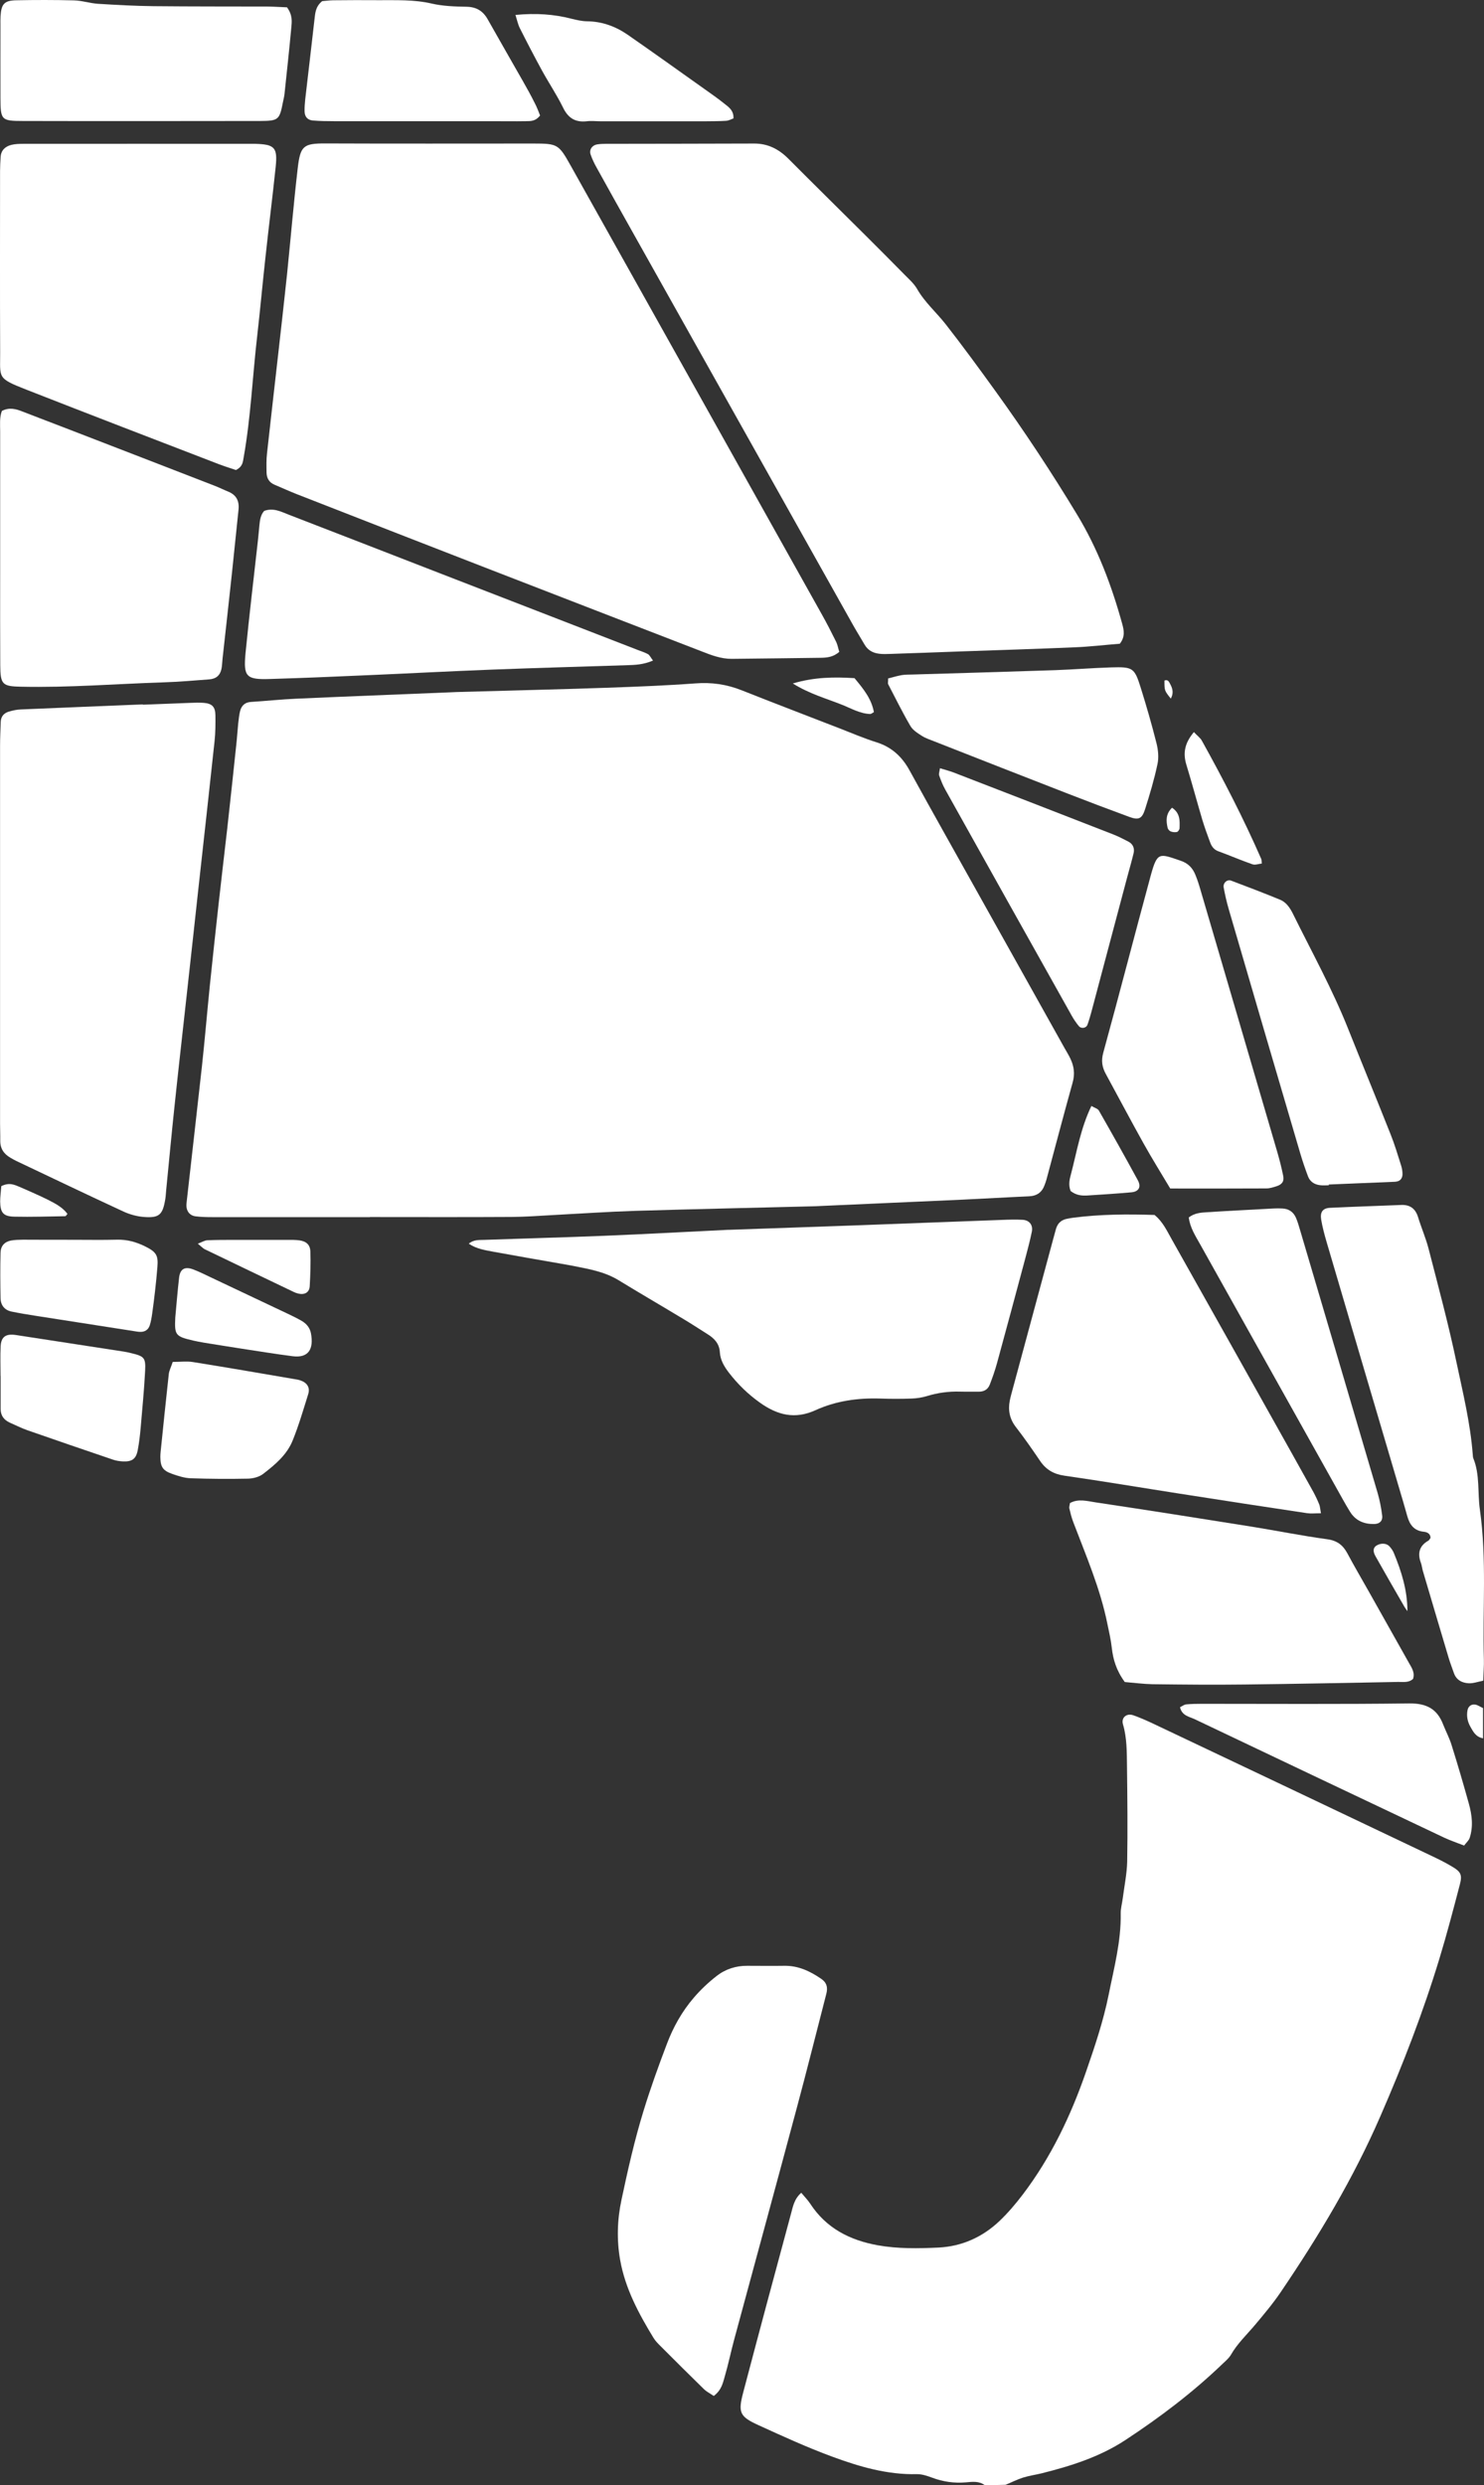 <?xml version="1.0" encoding="UTF-8" standalone="no"?>
<!-- Generator: Adobe Illustrator 25.2.1, SVG Export Plug-In . SVG Version: 6.00 Build 0)  -->

<svg
   xmlns:dc="http://purl.org/dc/elements/1.1/"
   xmlns:cc="http://creativecommons.org/ns#"
   xmlns:rdf="http://www.w3.org/1999/02/22-rdf-syntax-ns#"
   xmlns:svg="http://www.w3.org/2000/svg"
   xmlns="http://www.w3.org/2000/svg"
   xmlns:sodipodi="http://sodipodi.sourceforge.net/DTD/sodipodi-0.dtd"
   xmlns:inkscape="http://www.inkscape.org/namespaces/inkscape"
   version="1.1"
   id="Layer_1"
   x="0px"
   y="0px"
   viewBox="0 0 156.088 261.239"
   xml:space="preserve"
   sodipodi:docname="elephant-skin-logo.svg"
   width="156.088"
   height="261.239"
   inkscape:version="0.92.5 (2060ec1f9f, 2020-04-08)"><rect x="0" y="0" width="156.088" height="261.239" fill="#333333" stroke="none"/><defs
   id="defs357">
	
	
	
	
	
	
	
	
	
	
	
	
	
	
	
	
	
	
	
	
	
	
	
	
	
	
	
	
	
	
	
	
	
	
	
	
	
	
	
	
	
	
	
	
	
	
	
	
	
	
	
	
	
	
	
	
	
	
	
	
	
	
	
	
	
	
	
	
	
	
	
	
	
	
	
	
	
	
	
	
	
	
	
	
	
	
	
	
	
	
	
	
	
	
	
	
	
	
	
	
	
	
	
	
	
	
	
	
	
	
	
	
	
	
	
	
	
	
	
	
	
	
	
	
	
	
	
	
	
	
	
	
	
	
	
	
	
	
	
	
	
	
	
	
	
	
	
	
	
	
	
	
	
	
	
	
	
	
	
	
	
	
	
	
	
	
	
	
	
	
	
	
	
	
</defs><sodipodi:namedview
   pagecolor="#ffffff"
   bordercolor="#666666"
   borderopacity="1"
   objecttolerance="10"
   gridtolerance="10"
   guidetolerance="10"
   inkscape:pageopacity="0"
   inkscape:pageshadow="2"
   inkscape:window-width="1920"
   inkscape:window-height="1044"
   id="namedview355"
   showgrid="false"
   inkscape:zoom="0.36535976"
   inkscape:cx="250.79154"
   inkscape:cy="260.89041"
   inkscape:window-x="0"
   inkscape:window-y="0"
   inkscape:window-maximized="1"
   inkscape:current-layer="Layer_1" />
<style
   type="text/css"
   id="style2">
	.st0{fill:#ED196D;}
</style>
<g
   id="g570"
   transform="translate(-1580.954,-15.051)"
   style="fill:#ffffff"><path
     class="st0"
     d="m 1684.52,276.29 c -0.6,-0.44 -1.29,-0.35 -1.95,-0.29 -1.25,0.11 -2.43,-0.06 -3.6,-0.5 -0.51,-0.19 -1.06,-0.37 -1.59,-0.36 -3.12,0.07 -6.05,-0.79 -8.92,-1.85 -2.63,-0.97 -5.19,-2.14 -7.75,-3.31 -1.97,-0.9 -2.14,-1.32 -1.58,-3.45 1.65,-6.26 3.33,-12.51 5.02,-18.76 0.2,-0.74 0.33,-1.55 1.08,-2.21 0.34,0.41 0.67,0.74 0.93,1.13 1.68,2.58 4.14,3.85 7.11,4.39 2.13,0.38 4.27,0.34 6.4,0.24 2.46,-0.12 4.63,-1.1 6.42,-2.8 0.88,-0.84 1.68,-1.78 2.42,-2.75 2.99,-3.93 5.09,-8.34 6.69,-12.98 0.92,-2.65 1.82,-5.34 2.37,-8.08 0.56,-2.8 1.31,-5.59 1.26,-8.5 -0.01,-0.54 0.15,-1.08 0.22,-1.63 0.16,-1.27 0.43,-2.54 0.46,-3.81 0.06,-3.36 0.02,-6.72 -0.02,-10.09 -0.02,-1.46 0,-2.93 -0.42,-4.36 -0.21,-0.7 0.37,-1.2 1.07,-0.96 0.63,0.22 1.25,0.49 1.86,0.77 9.88,4.68 19.77,9.37 29.64,14.07 0.72,0.34 1.43,0.7 2.11,1.11 0.85,0.51 1.01,0.84 0.76,1.81 -0.68,2.6 -1.36,5.2 -2.14,7.77 -1.72,5.67 -3.86,11.19 -6.23,16.63 -2.84,6.54 -6.48,12.59 -10.47,18.47 -0.82,1.21 -1.77,2.34 -2.71,3.46 -0.87,1.03 -1.85,1.95 -2.53,3.13 -0.21,0.36 -0.55,0.65 -0.86,0.94 -3.14,3.02 -6.6,5.64 -10.24,8.03 -2.69,1.77 -5.72,2.73 -8.81,3.5 -0.65,0.16 -1.32,0.25 -1.96,0.45 -0.63,0.2 -1.23,0.51 -1.84,0.76 -0.73,0.03 -1.46,0.03 -2.2,0.03 z"
     id="path6"
     inkscape:connector-curvature="0"
     style="fill:#ffffff" /><path
     class="st0"
     d="m 1619.86,143 c -5.51,0 -11.02,0 -16.53,0 -0.61,0 -1.23,-0.01 -1.83,-0.09 -0.61,-0.09 -0.95,-0.56 -0.94,-1.17 0,-0.12 0.02,-0.24 0.03,-0.37 0.53,-4.73 1.08,-9.47 1.6,-14.2 0.31,-2.85 0.55,-5.72 0.84,-8.57 0.29,-2.8 0.59,-5.59 0.9,-8.38 0.3,-2.73 0.63,-5.46 0.94,-8.19 0.34,-3.04 0.66,-6.07 0.98,-9.11 0.06,-0.61 0.1,-1.22 0.16,-1.83 0.05,-0.42 0.09,-0.85 0.19,-1.26 0.14,-0.58 0.49,-0.95 1.15,-0.99 1.59,-0.1 3.17,-0.27 4.76,-0.34 5.32,-0.24 10.64,-0.44 15.95,-0.66 0.31,-0.01 0.61,-0.03 0.92,-0.04 5.26,-0.15 10.52,-0.27 15.78,-0.45 3.12,-0.11 6.24,-0.23 9.35,-0.46 1.69,-0.13 3.27,0.1 4.84,0.72 3.46,1.37 6.94,2.7 10.42,4.05 1.25,0.49 2.49,1.02 3.77,1.42 1.62,0.51 2.71,1.53 3.51,3.01 2.44,4.45 4.94,8.86 7.41,13.29 2.95,5.28 5.91,10.56 8.86,15.84 0.21,0.37 0.44,0.74 0.62,1.12 0.38,0.8 0.49,1.6 0.24,2.49 -0.95,3.41 -1.85,6.84 -2.77,10.26 -0.05,0.18 -0.12,0.35 -0.18,0.52 -0.27,0.77 -0.8,1.16 -1.65,1.2 -2.32,0.1 -4.64,0.24 -6.96,0.35 -5.01,0.23 -10.02,0.44 -15.03,0.67 -0.24,0.01 -0.49,0.03 -0.73,0.03 -6.24,0.16 -12.48,0.29 -18.72,0.48 -2.87,0.09 -5.74,0.29 -8.61,0.44 -1.47,0.08 -2.93,0.19 -4.4,0.2 -4.96,0.03 -9.92,0.01 -14.87,0.01 0,0 0,0 0,0.01 z"
     id="path18"
     inkscape:connector-curvature="0"
     style="fill:#ffffff" /><path
     class="st0"
     d="m 1669.23,83.57 c -0.62,0.56 -1.3,0.62 -1.95,0.63 -3.12,0.05 -6.24,0.07 -9.36,0.11 -1.13,0.01 -2.16,-0.39 -3.18,-0.79 -7.35,-2.84 -14.7,-5.68 -22.05,-8.53 -6.83,-2.65 -13.66,-5.31 -20.49,-7.98 -0.8,-0.31 -1.57,-0.67 -2.36,-1 -0.58,-0.24 -0.84,-0.69 -0.85,-1.29 -0.01,-0.67 -0.03,-1.35 0.05,-2.02 0.37,-3.4 0.77,-6.8 1.15,-10.2 0.32,-2.85 0.65,-5.71 0.95,-8.56 0.38,-3.71 0.69,-7.42 1.12,-11.13 0.28,-2.42 0.57,-2.69 2.96,-2.68 7.28,0.03 14.57,0.01 21.85,0.01 2.53,0 2.65,0.08 3.89,2.29 8.81,15.73 17.63,31.46 26.43,47.2 0.54,0.96 1.04,1.94 1.53,2.93 0.14,0.32 0.2,0.68 0.31,1.01 z"
     id="path40"
     inkscape:connector-curvature="0"
     style="fill:#ffffff" /><path
     class="st0"
     d="m 1698.74,82.72 c -1.63,0.13 -3.21,0.32 -4.8,0.38 -3.97,0.17 -7.95,0.29 -11.92,0.43 -2.45,0.09 -4.89,0.18 -7.34,0.26 -0.43,0.01 -0.86,0.04 -1.28,-0.02 -0.63,-0.08 -1.16,-0.36 -1.5,-0.94 -0.4,-0.69 -0.82,-1.36 -1.21,-2.05 -7.75,-13.8 -15.5,-27.61 -23.25,-41.42 -1.26,-2.24 -2.51,-4.48 -3.75,-6.72 -0.24,-0.43 -0.45,-0.87 -0.61,-1.33 -0.18,-0.51 0.14,-0.99 0.69,-1.08 0.3,-0.05 0.61,-0.06 0.91,-0.06 5.2,-0.01 10.41,-0.01 15.61,-0.03 1.44,0 2.58,0.59 3.58,1.59 2.68,2.69 5.38,5.35 8.07,8.02 1.39,1.38 2.77,2.77 4.14,4.16 0.47,0.48 1,0.94 1.33,1.51 0.8,1.4 2.01,2.45 2.99,3.69 1.81,2.31 3.54,4.68 5.26,7.06 3.04,4.21 5.9,8.54 8.59,12.99 2.18,3.6 3.63,7.46 4.74,11.48 0.18,0.67 0.33,1.33 -0.25,2.08 z"
     id="path56"
     inkscape:connector-curvature="0"
     style="fill:#ffffff" /><path
     class="st0"
     d="m 1595.98,89.13 c 1.65,-0.06 3.3,-0.13 4.95,-0.19 0.49,-0.02 0.98,-0.04 1.47,0 0.86,0.07 1.2,0.42 1.21,1.29 0.01,0.92 0.01,1.84 -0.09,2.75 -0.54,5.04 -1.1,10.08 -1.66,15.12 -0.41,3.77 -0.82,7.53 -1.24,11.3 -0.44,4.01 -0.9,8.02 -1.32,12.03 -0.31,2.92 -0.58,5.84 -0.87,8.76 -0.03,0.3 -0.04,0.61 -0.09,0.91 -0.27,1.66 -0.64,2.01 -2.28,1.88 -0.71,-0.06 -1.45,-0.26 -2.1,-0.56 -3.77,-1.74 -7.52,-3.54 -11.28,-5.32 -0.22,-0.1 -0.43,-0.23 -0.64,-0.35 -0.69,-0.4 -1.07,-0.97 -1.06,-1.79 0.01,-0.61 -0.02,-1.22 -0.02,-1.83 0,-13.21 0,-26.42 0,-39.63 0,-0.86 0.04,-1.71 0.07,-2.57 0.02,-0.55 0.33,-0.92 0.85,-1.07 0.41,-0.12 0.83,-0.22 1.26,-0.23 4.28,-0.19 8.56,-0.35 12.84,-0.53 0,0.01 0,0.02 0,0.03 z"
     id="path84"
     inkscape:connector-curvature="0"
     style="fill:#ffffff" /><path
     class="st0"
     d="m 1605.77,64.46 c -0.48,-0.16 -1.12,-0.36 -1.74,-0.59 -6.77,-2.61 -13.55,-5.21 -20.31,-7.86 -3.14,-1.23 -2.73,-1.22 -2.75,-3.95 -0.03,-6.35 -0.01,-12.7 -0.01,-19.05 0,-0.49 0.03,-0.98 0.06,-1.46 0.04,-0.71 0.5,-1.11 1.13,-1.27 0.41,-0.1 0.85,-0.11 1.27,-0.11 8.07,-0.01 16.14,0 24.21,0 0.06,0 0.12,0 0.18,0 2.03,0.06 2.35,0.38 2.14,2.42 -0.33,3.16 -0.73,6.3 -1.07,9.46 -0.31,2.79 -0.56,5.59 -0.88,8.37 -0.49,4.24 -0.67,8.52 -1.42,12.73 -0.08,0.47 -0.11,0.97 -0.81,1.31 z"
     id="path104"
     inkscape:connector-curvature="0"
     style="fill:#ffffff" /><path
     class="st0"
     d="m 1630.26,145.79 c 0.52,-0.44 1.08,-0.38 1.62,-0.4 4.22,-0.15 8.44,-0.26 12.65,-0.43 4.22,-0.17 8.43,-0.41 12.64,-0.61 0.18,-0.01 0.37,-0.02 0.55,-0.02 4.28,-0.15 8.56,-0.3 12.84,-0.45 5.26,-0.19 10.51,-0.4 15.77,-0.59 0.73,-0.03 1.47,-0.05 2.2,-0.01 0.71,0.05 1.1,0.56 0.95,1.27 -0.2,0.96 -0.45,1.9 -0.7,2.84 -0.98,3.66 -1.96,7.31 -2.96,10.96 -0.21,0.76 -0.47,1.51 -0.76,2.25 -0.19,0.5 -0.59,0.75 -1.15,0.75 -0.67,-0.01 -1.35,0.01 -2.02,-0.01 -1.17,-0.03 -2.31,0.12 -3.44,0.47 -0.52,0.16 -1.07,0.24 -1.61,0.26 -1.1,0.04 -2.2,0.04 -3.3,0 -2.36,-0.08 -4.67,0.25 -6.8,1.22 -2.19,1 -4.02,0.51 -5.83,-0.77 -1.26,-0.89 -2.35,-1.95 -3.29,-3.17 -0.49,-0.64 -0.9,-1.32 -0.95,-2.14 -0.05,-0.89 -0.56,-1.45 -1.27,-1.89 -0.83,-0.52 -1.64,-1.06 -2.48,-1.56 -2.3,-1.39 -4.63,-2.74 -6.92,-4.14 -1.45,-0.88 -3.07,-1.16 -4.68,-1.48 -0.48,-0.09 -0.96,-0.18 -1.44,-0.26 -2.34,-0.41 -4.68,-0.81 -7.01,-1.24 -0.89,-0.17 -1.8,-0.3 -2.61,-0.85 z"
     id="path116"
     inkscape:connector-curvature="0"
     style="fill:#ffffff" /><path
     class="st0"
     d="m 1719.89,174.13 c -0.63,0 -1.05,0.05 -1.46,-0.01 -4.47,-0.67 -8.93,-1.35 -13.39,-2.05 -4.04,-0.63 -8.07,-1.31 -12.12,-1.89 -1.12,-0.16 -1.93,-0.62 -2.56,-1.54 -0.82,-1.21 -1.66,-2.42 -2.56,-3.58 -0.65,-0.84 -0.83,-1.75 -0.64,-2.75 0.08,-0.42 0.2,-0.83 0.31,-1.24 1.42,-5.24 2.83,-10.49 4.25,-15.73 0.1,-0.35 0.2,-0.71 0.29,-1.06 0.18,-0.67 0.61,-1.03 1.29,-1.13 0.18,-0.03 0.36,-0.07 0.54,-0.09 2.86,-0.37 5.72,-0.38 8.55,-0.29 0.9,0.74 1.32,1.71 1.83,2.6 4.2,7.45 8.38,14.91 12.56,22.37 0.78,1.39 1.55,2.77 2.32,4.16 0.23,0.43 0.44,0.87 0.62,1.32 0.08,0.22 0.09,0.46 0.17,0.91 z"
     id="path124"
     inkscape:connector-curvature="0"
     style="fill:#ffffff" /><path
     class="st0"
     d="m 1581.15,58.25 c 0.77,-0.4 1.46,-0.22 2.16,0.06 1.59,0.62 3.19,1.22 4.79,1.84 5.18,2 10.36,4 15.54,6.01 0.45,0.18 0.89,0.4 1.34,0.58 0.86,0.36 1.16,1.01 1.06,1.91 -0.24,2.25 -0.46,4.49 -0.7,6.74 -0.32,2.97 -0.65,5.95 -0.98,8.92 -0.04,0.36 -0.04,0.74 -0.12,1.09 -0.15,0.67 -0.58,1.02 -1.29,1.07 -1.58,0.12 -3.17,0.26 -4.76,0.31 -5.01,0.16 -10.01,0.57 -15.03,0.46 -1.95,-0.04 -2.17,-0.22 -2.18,-2.27 -0.02,-3.18 -0.01,-6.35 -0.01,-9.53 0,-5.01 0,-10.02 0,-15.03 0,-0.73 -0.08,-1.47 0.18,-2.16 z"
     id="path128"
     inkscape:connector-curvature="0"
     style="fill:#ffffff" /><path
     class="st0"
     d="m 1656.03,266.92 c -0.38,-0.26 -0.77,-0.45 -1.06,-0.74 -1.53,-1.49 -3.05,-3.01 -4.56,-4.52 -0.26,-0.26 -0.52,-0.52 -0.71,-0.83 -1.57,-2.57 -2.99,-5.21 -3.52,-8.21 -0.37,-2.11 -0.31,-4.22 0.15,-6.36 0.66,-3.11 1.36,-6.21 2.29,-9.24 0.73,-2.39 1.58,-4.75 2.47,-7.09 0.67,-1.78 1.6,-3.44 2.85,-4.89 0.71,-0.83 1.52,-1.59 2.38,-2.26 0.93,-0.73 2.04,-1.09 3.24,-1.08 1.29,0 2.57,0.02 3.86,0 1.48,-0.03 2.73,0.56 3.91,1.37 0.6,0.41 0.71,0.94 0.53,1.6 -1.04,4.02 -2.04,8.04 -3.12,12.05 -2.18,8.14 -4.4,16.27 -6.6,24.4 -0.33,1.24 -0.59,2.5 -0.95,3.73 -0.2,0.67 -0.32,1.43 -1.16,2.07 z"
     id="path132"
     inkscape:connector-curvature="0"
     style="fill:#ffffff" /><path
     class="st0"
     d="m 1699.26,191.87 c -0.9,-1.23 -1.23,-2.38 -1.37,-3.61 -0.09,-0.84 -0.29,-1.67 -0.46,-2.5 -0.75,-3.73 -2.26,-7.2 -3.6,-10.73 -0.17,-0.45 -0.29,-0.93 -0.4,-1.4 -0.04,-0.17 0.04,-0.36 0.06,-0.57 0.88,-0.49 1.81,-0.21 2.68,-0.08 5.43,0.81 10.85,1.67 16.26,2.53 2.71,0.43 5.4,0.98 8.12,1.35 1.04,0.14 1.65,0.61 2.12,1.48 0.72,1.35 1.49,2.66 2.24,3.99 1.41,2.5 2.82,5 4.22,7.5 0.29,0.52 0.67,1.03 0.45,1.71 -0.47,0.43 -1.04,0.31 -1.57,0.32 -5.38,0.1 -10.75,0.21 -16.13,0.27 -3.24,0.04 -6.48,0.01 -9.72,-0.03 -0.96,-0.02 -1.93,-0.15 -2.9,-0.23 z"
     id="path150"
     inkscape:connector-curvature="0"
     style="fill:#ffffff" /><path
     class="st0"
     d="m 1649.64,84.49 c -1.05,0.45 -1.91,0.46 -2.76,0.49 -4.7,0.15 -9.41,0.28 -14.11,0.46 -4.46,0.17 -8.91,0.41 -13.37,0.6 -3.36,0.15 -6.72,0.29 -10.07,0.39 -2.48,0.08 -2.79,-0.24 -2.55,-2.72 0.39,-3.94 0.86,-7.88 1.3,-11.82 0.06,-0.55 0.11,-1.09 0.16,-1.64 0.05,-0.55 0.14,-1.09 0.5,-1.49 0.95,-0.35 1.73,0.06 2.52,0.37 5.29,2.04 10.58,4.1 15.87,6.15 7,2.71 13.99,5.42 20.99,8.13 0.34,0.13 0.7,0.24 1.01,0.42 0.16,0.1 0.26,0.34 0.51,0.66 z"
     id="path174"
     inkscape:connector-curvature="0"
     style="fill:#ffffff" /><path
     class="st0"
     d="m 1736.96,191.73 c -0.6,0.12 -1.08,0.3 -1.54,0.27 -0.7,-0.04 -1.3,-0.35 -1.55,-1.09 -0.18,-0.52 -0.38,-1.03 -0.54,-1.56 -0.91,-3.04 -1.81,-6.09 -2.71,-9.13 -0.09,-0.29 -0.11,-0.61 -0.22,-0.89 -0.37,-1 -0.16,-1.79 0.8,-2.33 0.09,-0.05 0.14,-0.19 0.22,-0.29 -0.02,-0.46 -0.38,-0.61 -0.73,-0.64 -1.02,-0.11 -1.47,-0.75 -1.72,-1.65 -0.26,-0.94 -0.54,-1.88 -0.82,-2.82 -2.56,-8.67 -5.12,-17.34 -7.67,-26.01 -0.22,-0.76 -0.43,-1.53 -0.56,-2.31 -0.14,-0.8 0.15,-1.22 0.92,-1.26 2.51,-0.12 5.01,-0.2 7.52,-0.3 0.92,-0.03 1.48,0.4 1.75,1.29 0.34,1.11 0.81,2.18 1.1,3.3 1.02,3.96 2.09,7.92 2.93,11.92 0.68,3.22 1.47,6.43 1.72,9.74 0.01,0.12 0.01,0.25 0.05,0.36 0.72,1.75 0.44,3.62 0.7,5.42 0.74,5.24 0.27,10.5 0.42,15.74 0.02,0.66 -0.04,1.33 -0.07,2.24 z"
     id="path176"
     inkscape:connector-curvature="0"
     style="fill:#ffffff" /><path
     class="st0"
     d="m 1704.04,139.99 c -0.97,-1.63 -1.94,-3.18 -2.83,-4.78 -1.34,-2.4 -2.62,-4.83 -3.94,-7.25 -0.4,-0.73 -0.51,-1.4 -0.27,-2.26 1.7,-6.18 3.3,-12.39 4.98,-18.58 0.7,-2.57 0.91,-2.35 3.17,-1.58 0.77,0.26 1.24,0.75 1.53,1.46 0.21,0.51 0.38,1.03 0.53,1.56 2.7,9.2 5.4,18.4 8.09,27.6 0.24,0.82 0.45,1.65 0.62,2.49 0.12,0.58 -0.11,0.91 -0.69,1.1 -0.35,0.11 -0.71,0.23 -1.07,0.23 -3.31,0.02 -6.61,0.01 -10.12,0.01 z"
     id="path178"
     inkscape:connector-curvature="0"
     style="fill:#ffffff" /><path
     class="st0"
     d="m 1611.14,15.82 c 0.61,0.83 0.51,1.52 0.45,2.17 -0.21,2.31 -0.47,4.61 -0.71,6.92 -0.03,0.3 -0.11,0.6 -0.17,0.9 -0.36,1.84 -0.46,1.95 -2.41,1.96 -8.31,0.01 -16.62,0.02 -24.93,0 -2.29,0 -2.36,-0.11 -2.37,-2.41 -0.01,-2.56 0,-5.13 0,-7.69 0,-0.31 -0.01,-0.61 0.01,-0.92 0.08,-1.28 0.4,-1.65 1.66,-1.67 2.01,-0.04 4.03,-0.04 6.05,0.01 0.85,0.02 1.68,0.3 2.53,0.36 1.95,0.12 3.9,0.23 5.85,0.25 4.03,0.04 8.07,0.03 12.1,0.04 0.65,0.01 1.31,0.06 1.94,0.08 z"
     id="path184"
     inkscape:connector-curvature="0"
     style="fill:#ffffff" /><path
     class="st0"
     d="m 1674.37,86.37 c 0.51,-0.13 0.97,-0.27 1.44,-0.35 0.36,-0.06 0.73,-0.05 1.1,-0.06 5.01,-0.15 10.02,-0.29 15.04,-0.46 1.96,-0.07 3.91,-0.23 5.86,-0.29 2.31,-0.07 2.47,0.03 3.14,2.18 0.6,1.92 1.16,3.86 1.65,5.81 0.17,0.69 0.25,1.48 0.1,2.17 -0.34,1.61 -0.81,3.19 -1.31,4.76 -0.32,1 -0.68,1.15 -1.64,0.8 -2.18,-0.8 -4.35,-1.62 -6.51,-2.46 -4.67,-1.81 -9.32,-3.64 -13.98,-5.47 -0.45,-0.18 -0.93,-0.33 -1.34,-0.59 -0.45,-0.29 -0.97,-0.61 -1.22,-1.06 -0.83,-1.42 -1.56,-2.9 -2.32,-4.36 -0.06,-0.09 -0.01,-0.23 -0.01,-0.62 z"
     id="path198"
     inkscape:connector-curvature="0"
     style="fill:#ffffff" /><path
     class="st0"
     d="m 1720.71,139.65 c -0.31,0 -0.61,0.03 -0.92,-0.01 -0.59,-0.07 -1.05,-0.37 -1.26,-0.93 -0.3,-0.8 -0.58,-1.61 -0.82,-2.43 -2.51,-8.54 -5.02,-17.08 -7.51,-25.63 -0.22,-0.76 -0.4,-1.53 -0.54,-2.31 -0.08,-0.48 0.37,-0.88 0.8,-0.71 1.71,0.64 3.42,1.3 5.11,1.99 0.65,0.26 1.04,0.83 1.35,1.44 2,4.05 4.19,8 5.86,12.21 1.47,3.68 2.98,7.35 4.44,11.03 0.43,1.07 0.76,2.19 1.11,3.29 0.09,0.29 0.14,0.6 0.14,0.9 -0.01,0.39 -0.2,0.7 -0.62,0.77 -0.12,0.02 -0.24,0.03 -0.36,0.03 -2.26,0.09 -4.52,0.19 -6.77,0.28 -0.01,0.03 -0.01,0.06 -0.01,0.08 z"
     id="path202"
     inkscape:connector-curvature="0"
     style="fill:#ffffff" /><path
     class="st0"
     d="m 1637.76,27.19 c -0.5,0.64 -1.02,0.59 -1.5,0.6 -1.22,0.02 -2.45,0 -3.67,0 -5.51,0 -11.01,0 -16.52,0 -0.73,0 -1.47,-0.01 -2.2,-0.07 -0.57,-0.05 -0.87,-0.39 -0.88,-0.97 -0.01,-0.43 0.03,-0.86 0.07,-1.28 0.32,-2.79 0.66,-5.58 0.97,-8.37 0.08,-0.67 0.1,-1.35 0.81,-1.93 0.28,-0.02 0.7,-0.08 1.12,-0.09 1.59,-0.02 3.18,-0.02 4.77,-0.01 1.89,0.01 3.77,-0.08 5.65,0.36 1.18,0.27 2.43,0.31 3.65,0.33 1.04,0.02 1.73,0.45 2.22,1.32 1.23,2.18 2.48,4.35 3.72,6.53 0.42,0.74 0.84,1.49 1.22,2.26 0.23,0.42 0.39,0.88 0.57,1.32 z"
     id="path206"
     inkscape:connector-curvature="0"
     style="fill:#ffffff" /><path
     class="st0"
     d="m 1705.99,143.03 c 0.63,-0.48 1.31,-0.51 1.96,-0.55 2.32,-0.15 4.64,-0.26 6.96,-0.39 0.3,-0.02 0.61,-0.01 0.92,0 0.68,0.03 1.16,0.36 1.43,0.97 0.17,0.39 0.29,0.8 0.41,1.21 2.73,9.25 5.47,18.49 8.19,27.75 0.22,0.76 0.37,1.54 0.47,2.33 0.08,0.59 -0.28,0.91 -0.87,0.91 -1.05,0.01 -1.91,-0.35 -2.49,-1.26 -0.26,-0.41 -0.5,-0.84 -0.74,-1.26 -5.01,-8.95 -10.02,-17.91 -15.03,-26.86 -0.51,-0.91 -1.08,-1.78 -1.21,-2.85 z"
     id="path214"
     inkscape:connector-curvature="0"
     style="fill:#ffffff" /><path
     class="st0"
     d="m 1679.82,95.81 c 0.56,0.17 1.03,0.29 1.47,0.46 5.57,2.15 11.14,4.31 16.71,6.48 0.57,0.22 1.11,0.5 1.65,0.78 0.49,0.26 0.66,0.72 0.53,1.24 -0.2,0.83 -0.44,1.65 -0.66,2.47 -1.25,4.71 -2.51,9.43 -3.76,14.14 -0.13,0.47 -0.26,0.94 -0.43,1.4 -0.13,0.36 -0.66,0.44 -0.91,0.13 -0.27,-0.33 -0.51,-0.68 -0.72,-1.05 -4.45,-7.93 -8.89,-15.86 -13.32,-23.8 -0.27,-0.48 -0.47,-0.99 -0.65,-1.51 -0.05,-0.17 0.05,-0.42 0.09,-0.74 z"
     id="path218"
     inkscape:connector-curvature="0"
     style="fill:#ffffff" /><path
     class="st0"
     d="m 1705.07,194.52 c 0.22,-0.11 0.42,-0.27 0.64,-0.3 0.55,-0.05 1.1,-0.06 1.65,-0.06 7.28,0 14.55,0.05 21.83,-0.04 1.8,-0.02 2.92,0.57 3.55,2.2 0.29,0.74 0.67,1.44 0.9,2.2 0.64,2.04 1.24,4.09 1.81,6.14 0.33,1.19 0.48,2.4 0.08,3.61 -0.09,0.26 -0.34,0.47 -0.58,0.79 -0.71,-0.28 -1.4,-0.51 -2.05,-0.81 -8.77,-4.15 -17.54,-8.31 -26.3,-12.48 -0.56,-0.26 -1.33,-0.36 -1.53,-1.25 z"
     id="path228"
     inkscape:connector-curvature="0"
     style="fill:#ffffff" /><path
     class="st0"
     d="m 1581.01,159.69 c 0,-1.04 -0.04,-2.08 0.01,-3.11 0.05,-1.01 0.56,-1.35 1.6,-1.19 3.8,0.59 7.6,1.16 11.39,1.75 0.24,0.04 0.48,0.09 0.72,0.15 1.37,0.33 1.56,0.47 1.49,1.83 -0.1,2.01 -0.3,4.01 -0.47,6.02 -0.07,0.79 -0.16,1.58 -0.31,2.36 -0.17,0.91 -0.6,1.22 -1.54,1.18 -0.36,-0.02 -0.73,-0.07 -1.07,-0.19 -3,-1.02 -6,-2.04 -9,-3.09 -0.63,-0.22 -1.23,-0.53 -1.85,-0.8 -0.61,-0.28 -0.96,-0.74 -0.96,-1.43 0,-1.16 0,-2.32 0,-3.48 0,0 -0.01,0 -0.01,0 z"
     id="path240"
     inkscape:connector-curvature="0"
     style="fill:#ffffff" /><path
     class="st0"
     d="m 1599.12,158.22 c 0.79,0 1.46,-0.09 2.11,0.01 3.56,0.57 7.11,1.18 10.66,1.79 0.24,0.04 0.49,0.07 0.71,0.16 0.68,0.25 0.98,0.75 0.77,1.43 -0.51,1.63 -0.99,3.28 -1.63,4.86 -0.61,1.52 -1.86,2.56 -3.12,3.53 -0.41,0.31 -1.02,0.47 -1.54,0.49 -2.02,0.04 -4.04,0.03 -6.06,-0.04 -0.66,-0.02 -1.33,-0.24 -1.96,-0.46 -0.99,-0.35 -1.23,-0.74 -1.24,-1.78 0,-0.18 0.01,-0.37 0.03,-0.55 0.28,-2.74 0.56,-5.47 0.86,-8.2 0.05,-0.35 0.23,-0.69 0.41,-1.24 z"
     id="path242"
     inkscape:connector-curvature="0"
     style="fill:#ffffff" /><path
     class="st0"
     d="m 1635.17,16.62 c 2.16,-0.2 4.03,-0.08 5.89,0.4 0.53,0.13 1.08,0.26 1.62,0.27 1.59,0.01 3.01,0.53 4.29,1.41 2.71,1.88 5.39,3.8 8.08,5.71 0.7,0.5 1.4,0.98 2.07,1.52 0.46,0.37 1.02,0.71 0.98,1.57 -0.23,0.08 -0.49,0.23 -0.76,0.25 -0.73,0.05 -1.47,0.04 -2.2,0.05 -3.67,0 -7.34,0 -11.01,0 -0.49,0 -0.98,-0.06 -1.47,0 -1.19,0.13 -1.94,-0.33 -2.47,-1.41 -0.67,-1.37 -1.53,-2.64 -2.26,-3.98 -0.79,-1.45 -1.55,-2.91 -2.29,-4.38 -0.2,-0.39 -0.28,-0.81 -0.47,-1.41 z"
     id="path246"
     inkscape:connector-curvature="0"
     style="fill:#ffffff" /><path
     class="st0"
     d="m 1588.5,145.38 c 1.59,0 3.18,0.03 4.76,-0.01 1.07,-0.03 2.05,0.25 2.99,0.72 1.14,0.57 1.36,0.93 1.26,2.15 -0.07,0.85 -0.15,1.7 -0.25,2.55 -0.09,0.79 -0.19,1.57 -0.3,2.36 -0.06,0.42 -0.13,0.84 -0.26,1.24 -0.15,0.44 -0.5,0.68 -0.98,0.67 -0.12,0 -0.24,-0.01 -0.36,-0.03 -3.55,-0.55 -7.1,-1.1 -10.66,-1.66 -0.84,-0.13 -1.68,-0.27 -2.52,-0.44 -0.76,-0.16 -1.16,-0.68 -1.17,-1.43 -0.03,-1.59 -0.04,-3.17 0,-4.76 0.02,-0.71 0.41,-1.14 1.09,-1.28 0.41,-0.08 0.85,-0.08 1.27,-0.09 1.71,0.01 3.42,0.01 5.13,0.01 z"
     id="path250"
     inkscape:connector-curvature="0"
     style="fill:#ffffff" /><path
     class="st0"
     d="m 1599.39,153.55 c 0.13,-1.39 0.24,-2.79 0.4,-4.18 0.11,-0.95 0.62,-1.22 1.55,-0.85 0.62,0.24 1.22,0.54 1.83,0.83 2.75,1.3 5.51,2.6 8.25,3.9 0.44,0.21 0.88,0.43 1.29,0.67 0.49,0.29 0.84,0.72 0.95,1.29 0.31,1.67 -0.26,2.62 -1.92,2.41 -1.81,-0.23 -3.61,-0.53 -5.41,-0.8 -1.32,-0.2 -2.64,-0.42 -3.96,-0.63 -0.36,-0.06 -0.72,-0.13 -1.07,-0.21 -1.9,-0.44 -2,-0.57 -1.91,-2.43 z"
     id="path272"
     inkscape:connector-curvature="0"
     style="fill:#ffffff" /><path
     class="st0"
     d="m 1706.53,92.01 c 0.37,0.4 0.68,0.61 0.84,0.91 2.25,4.05 4.38,8.17 6.24,12.42 0.05,0.1 0.03,0.23 0.06,0.49 -0.33,0.03 -0.69,0.18 -0.98,0.08 -1.21,-0.42 -2.38,-0.93 -3.59,-1.37 -0.46,-0.17 -0.69,-0.49 -0.85,-0.9 -0.3,-0.8 -0.59,-1.6 -0.84,-2.42 -0.57,-1.93 -1.09,-3.87 -1.68,-5.8 -0.36,-1.2 -0.18,-2.25 0.8,-3.41 z"
     id="path292"
     inkscape:connector-curvature="0"
     style="fill:#ffffff" /><path
     class="st0"
     d="m 1693.56,140.25 c -0.26,-0.68 -0.1,-1.26 0.06,-1.85 0.61,-2.34 1,-4.75 2.13,-7.09 0.33,0.2 0.66,0.28 0.78,0.48 1.39,2.43 2.76,4.87 4.1,7.33 0.38,0.7 0.11,1.2 -0.68,1.27 -1.52,0.14 -3.04,0.23 -4.56,0.33 -0.61,0.04 -1.22,0.01 -1.83,-0.47 z"
     id="path298"
     inkscape:connector-curvature="0"
     style="fill:#ffffff" /><path
     class="st0"
     d="m 1601.76,145.79 c 0.49,-0.19 0.74,-0.35 1,-0.36 0.91,-0.04 1.83,-0.04 2.74,-0.04 1.89,0 3.78,0 5.67,0 0.43,0 0.86,-0.01 1.28,0.05 0.72,0.1 1.13,0.46 1.15,1.19 0.04,1.21 0,2.43 -0.07,3.64 -0.04,0.64 -0.53,0.92 -1.18,0.77 -0.18,-0.04 -0.35,-0.1 -0.51,-0.18 -3.13,-1.5 -6.26,-2.99 -9.38,-4.5 -0.16,-0.09 -0.28,-0.23 -0.7,-0.57 z"
     id="path302"
     inkscape:connector-curvature="0"
     style="fill:#ffffff" /><path
     class="st0"
     d="m 1670.83,86.34 c 0.91,1.09 1.79,2.16 2.04,3.57 -0.18,0.1 -0.29,0.2 -0.39,0.2 -1.07,-0.04 -1.98,-0.58 -2.93,-0.96 -1.68,-0.67 -3.44,-1.15 -5.21,-2.25 2.29,-0.68 4.37,-0.69 6.49,-0.56 z"
     id="path314"
     inkscape:connector-curvature="0"
     style="fill:#ffffff" /><path
     class="st0"
     d="m 1581.09,139.74 c 0.85,-0.42 1.4,-0.14 1.97,0.1 3.57,1.55 4.35,1.99 4.99,2.82 -0.08,0.08 -0.16,0.24 -0.24,0.24 -1.77,0.03 -3.55,0.09 -5.32,0.05 -1.18,-0.02 -1.5,-0.4 -1.52,-1.59 0,-0.52 0.08,-1.06 0.12,-1.62 z"
     id="path318"
     inkscape:connector-curvature="0"
     style="fill:#ffffff" /><path
     class="st0"
     d="m 1728.99,184.42 c -0.1,-0.14 -0.21,-0.28 -0.3,-0.43 -1.03,-1.78 -2.06,-3.57 -3.07,-5.36 -0.29,-0.52 -0.23,-0.9 0.12,-1.11 0.44,-0.27 1.02,-0.26 1.34,0.07 0.2,0.21 0.38,0.47 0.49,0.74 0.78,1.9 1.41,3.85 1.42,6.09 z"
     id="path326"
     inkscape:connector-curvature="0"
     style="fill:#ffffff" /><path
     class="st0"
     d="m 1736.94,194.61 c 0,1.04 0,2.05 0,3.18 -0.79,-0.16 -1.04,-0.72 -1.33,-1.22 -0.31,-0.55 -0.42,-1.14 -0.3,-1.75 0.08,-0.4 0.4,-0.64 0.8,-0.58 0.27,0.04 0.53,0.23 0.83,0.37 z"
     id="path340"
     inkscape:connector-curvature="0"
     style="fill:#ffffff" /><path
     class="st0"
     d="m 1704.23,99.96 c 0.87,0.58 0.81,1.38 0.79,2.14 0,0.15 -0.15,0.38 -0.27,0.41 -0.21,0.05 -0.47,0.02 -0.67,-0.06 -0.14,-0.06 -0.29,-0.24 -0.32,-0.39 -0.15,-0.71 -0.22,-1.42 0.47,-2.1 z"
     id="path344"
     inkscape:connector-curvature="0"
     style="fill:#ffffff" /><path
     class="st0"
     d="m 1704.1,88.49 c -0.67,-0.84 -0.67,-0.84 -0.67,-1.9 0.39,-0.15 0.5,0.17 0.62,0.4 0.26,0.47 0.35,0.96 0.05,1.5 z"
     id="path348"
     inkscape:connector-curvature="0"
     style="fill:#ffffff" /></g>
</svg>